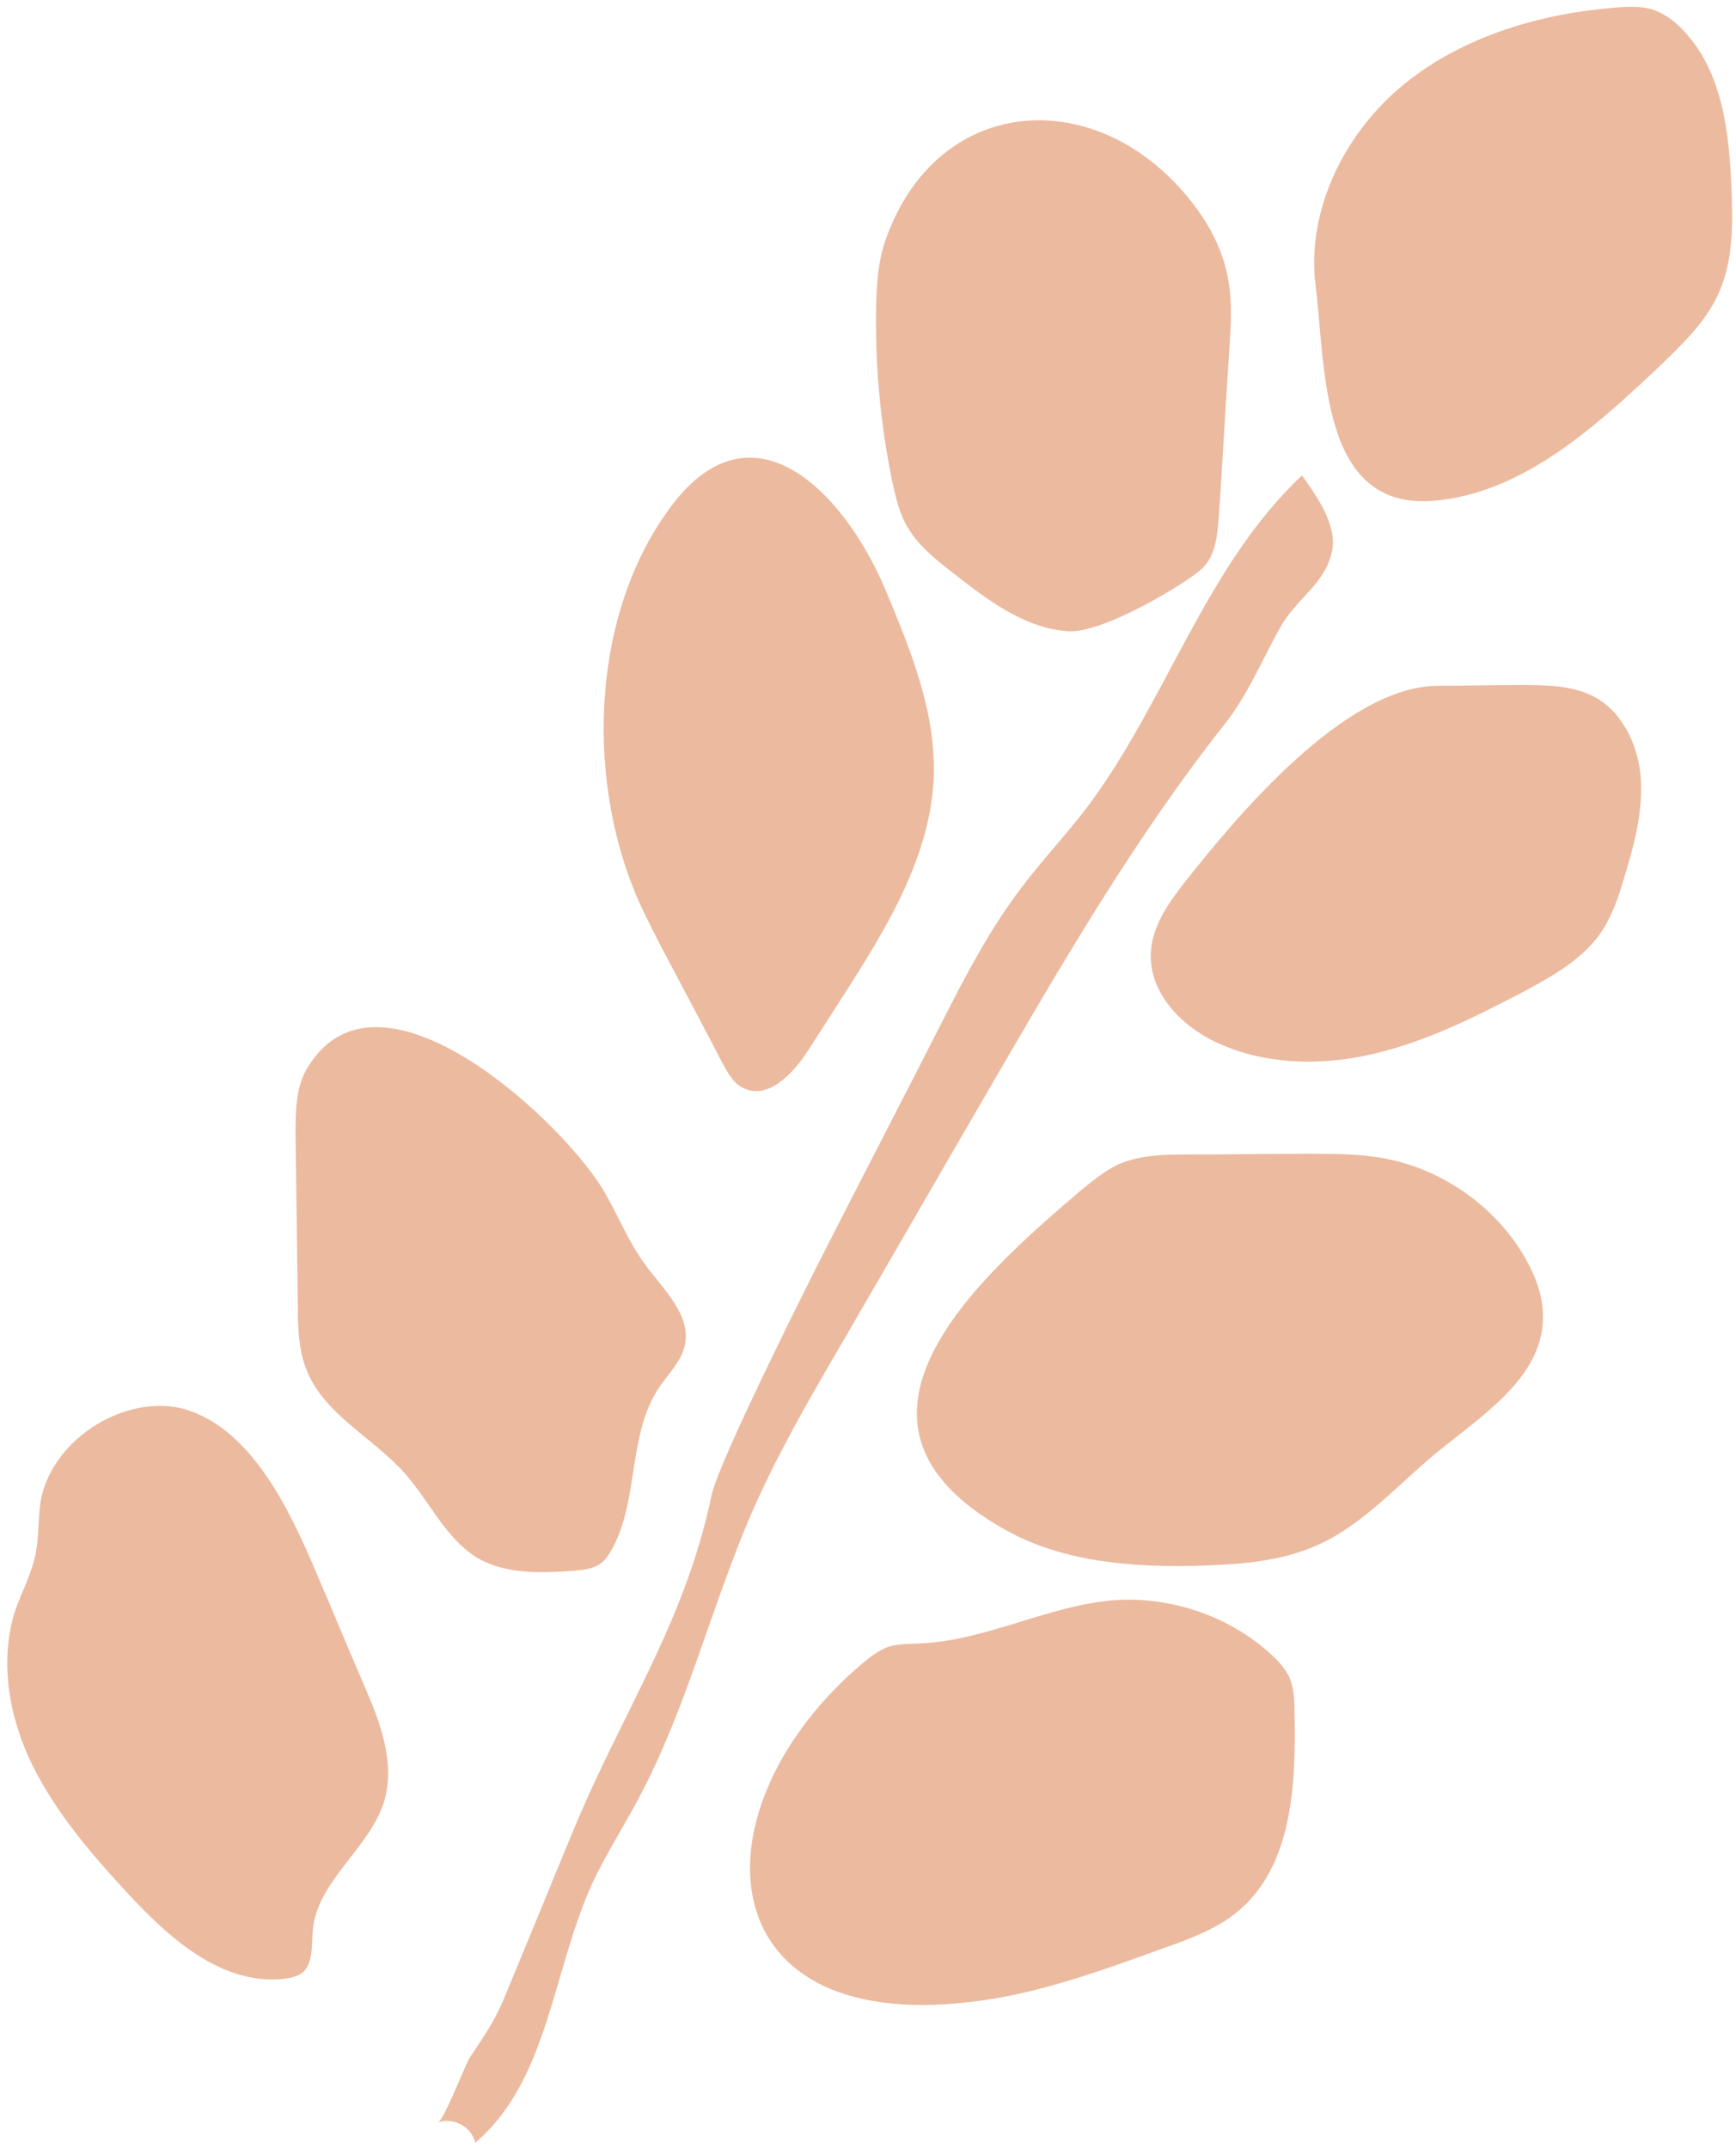 <svg width="232" height="287" viewBox="0 0 232 287" xmlns="http://www.w3.org/2000/svg">
    <g fill="#ECBA9F" fill-rule="nonzero">
        <path d="M134.3 204.3c8 4.5 17.6 5.1 26.8 4.8 5.1-.2 10.2-.6 14.9-2.7 6.1-2.7 10.7-8 15.9-12.3 6.1-5 14.1-10 14.3-17.9.1-3-1-5.8-2.5-8.4-4-6.8-11.1-11.7-18.8-13.1-3.3-.6-6.7-.6-10-.6-5.5 0-11 .1-16.5.1-3 0-6.1.1-8.9 1.3-1.7.8-3.2 2-4.7 3.2-14.4 12.2-35.9 31.4-10.5 45.6zM158.2 118c-2.1 2.7-4.2 5.7-4.4 9.2-.3 5.3 4 9.8 8.7 12 6.6 3.1 14.3 3.2 21.3 1.5 7.1-1.7 13.6-5 20.1-8.4 3.9-2.1 7.9-4.4 10.3-8.1 1.3-2.1 2.1-4.4 2.8-6.8 1.3-4.2 2.5-8.6 2.3-13-.2-4.4-2.2-9-6-11.2-3-1.7-6.7-1.7-10.2-1.7-3.7 0-7.4.1-11.1.1-12.4.2-26.7 17.4-33.8 26.4zM118.3 32.2c-.9 2.6-1.1 5.3-1.2 8.1-.2 8 .5 16 2.1 23.8.5 2.3 1 4.6 2.2 6.5 1.4 2.3 3.6 4.1 5.8 5.8 4.6 3.6 9.5 7.4 15.3 7.9 4.9.5 16.6-6.8 18.2-8.4 1.8-1.8 2-4.5 2.2-7.1.5-7.4.9-14.9 1.4-22.3.2-3.1.4-6.3-.2-9.4-1-5.3-4.2-10-8.2-13.8-12.8-12-31.4-9.1-37.6 8.9zM85.6 120.9c1 2.1 2 4.1 3.1 6.2 2.6 4.9 5.2 9.8 7.8 14.8.7 1.3 1.5 2.8 2.8 3.4 3.3 1.7 6.7-1.9 8.7-5 1.5-2.3 3-4.7 4.5-7 5.9-9.2 12-19 12.3-29.9.2-8.6-3.2-16.8-6.5-24.7-5.6-13.2-18.1-26-29.1-10.4-10.4 14.5-10.9 36.6-3.6 52.6zM41.1 142.6c-1.6 2.6-1.6 5.9-1.6 9l.3 22.8c0 2.8.1 5.8 1.1 8.4 2.3 6.1 9 9.2 13.3 14.1 3.3 3.8 5.5 8.8 9.8 11.3 3.8 2.1 8.4 1.9 12.7 1.6 1.1-.1 2.3-.2 3.3-.8.9-.5 1.4-1.4 1.9-2.3 3.5-6.6 2-15.2 6.2-21.4 1.2-1.8 2.9-3.4 3.4-5.5 1-4.2-3-7.7-5.5-11.2-2-2.8-3.3-6-5-9-4.9-9-30.2-33.1-39.9-17zM5.4 200.7c-.3 2.2-.2 4.4-.6 6.6-.5 2.8-1.9 5.3-2.8 7.9-2.1 6.7-.8 14.2 2.3 20.5 3.1 6.3 7.8 11.8 12.5 16.9 5.7 6.2 12.8 12.6 21.1 11.7.9-.1 1.8-.3 2.5-.8 1.5-1.3 1.2-3.6 1.4-5.6.5-6.7 7.7-11 9.6-17.5 1.4-5.1-.6-10.4-2.7-15.2-2.2-5.1-4.3-10.2-6.5-15.3-3.4-8-8.8-19.8-18.4-21.9-7.8-1.5-17.1 4.6-18.4 12.7zM175.8 38c-1.2-10.1 4-20.4 11.9-26.8C195.6 4.8 205.9 1.8 216 1c1.5-.1 3.1-.2 4.6.2 1.7.5 3.2 1.6 4.4 2.9 5.2 5.5 6.1 13.6 6.4 21.2.2 4.6.2 9.4-1.6 13.6-1.7 4-5 7.1-8.1 10.1-8.7 8.2-18.4 17-30.3 17.9C176.3 68 177.2 49 175.8 38zM115.1 222.3c1.1-.9 2.2-1.8 3.5-2.3 1.4-.5 2.9-.4 4.4-.5 9-.4 17.3-5.2 26.3-5.8 7.4-.4 15 2.2 20.5 7.2 1 .9 1.9 1.9 2.5 3.1.6 1.4.7 3 .7 4.6.2 9.6-.2 20.7-7.7 26.8-2.7 2.2-6.1 3.5-9.5 4.7-8.6 3.1-17.2 6.3-26.2 7.3-35.6 4.2-36.8-26.1-14.5-45.1z"></path>
        <path d="M76.4 245c6.7-16.3 15.1-28.1 18.7-45.3.9-4.4 13.2-28.9 14.9-32.2 5.3-10.4 10.7-20.8 16-31.2 3.1-6.1 6.3-12.2 10.4-17.6 2.7-3.6 5.8-6.9 8.6-10.5 10.8-14.2 16-32.5 29-44.7 1.7 2.4 3.4 4.8 4 7.6.6 2.8-.9 5.5-2.8 7.6-1.5 1.7-3 3.1-4.1 5.1-2.5 4.4-4.3 9-7.5 13-12 15.2-21.8 32.1-31.5 48.8-6.7 11.5-13.3 23-20 34.5-4.2 7.2-8.4 14.5-11.7 22.1-5.4 12.5-8.6 25.9-15 37.9-2.1 4-4.6 7.8-6.4 11.8-5.2 11.6-5.8 26.1-15.5 34.3-.4-2.1-3-3.5-5-2.7.9-.4 3.5-7.4 4.3-8.7 1.7-2.6 3.1-4.5 4.4-7.5 3-7.2 6.1-14.8 9.2-22.3z"></path>
    </g>
</svg>